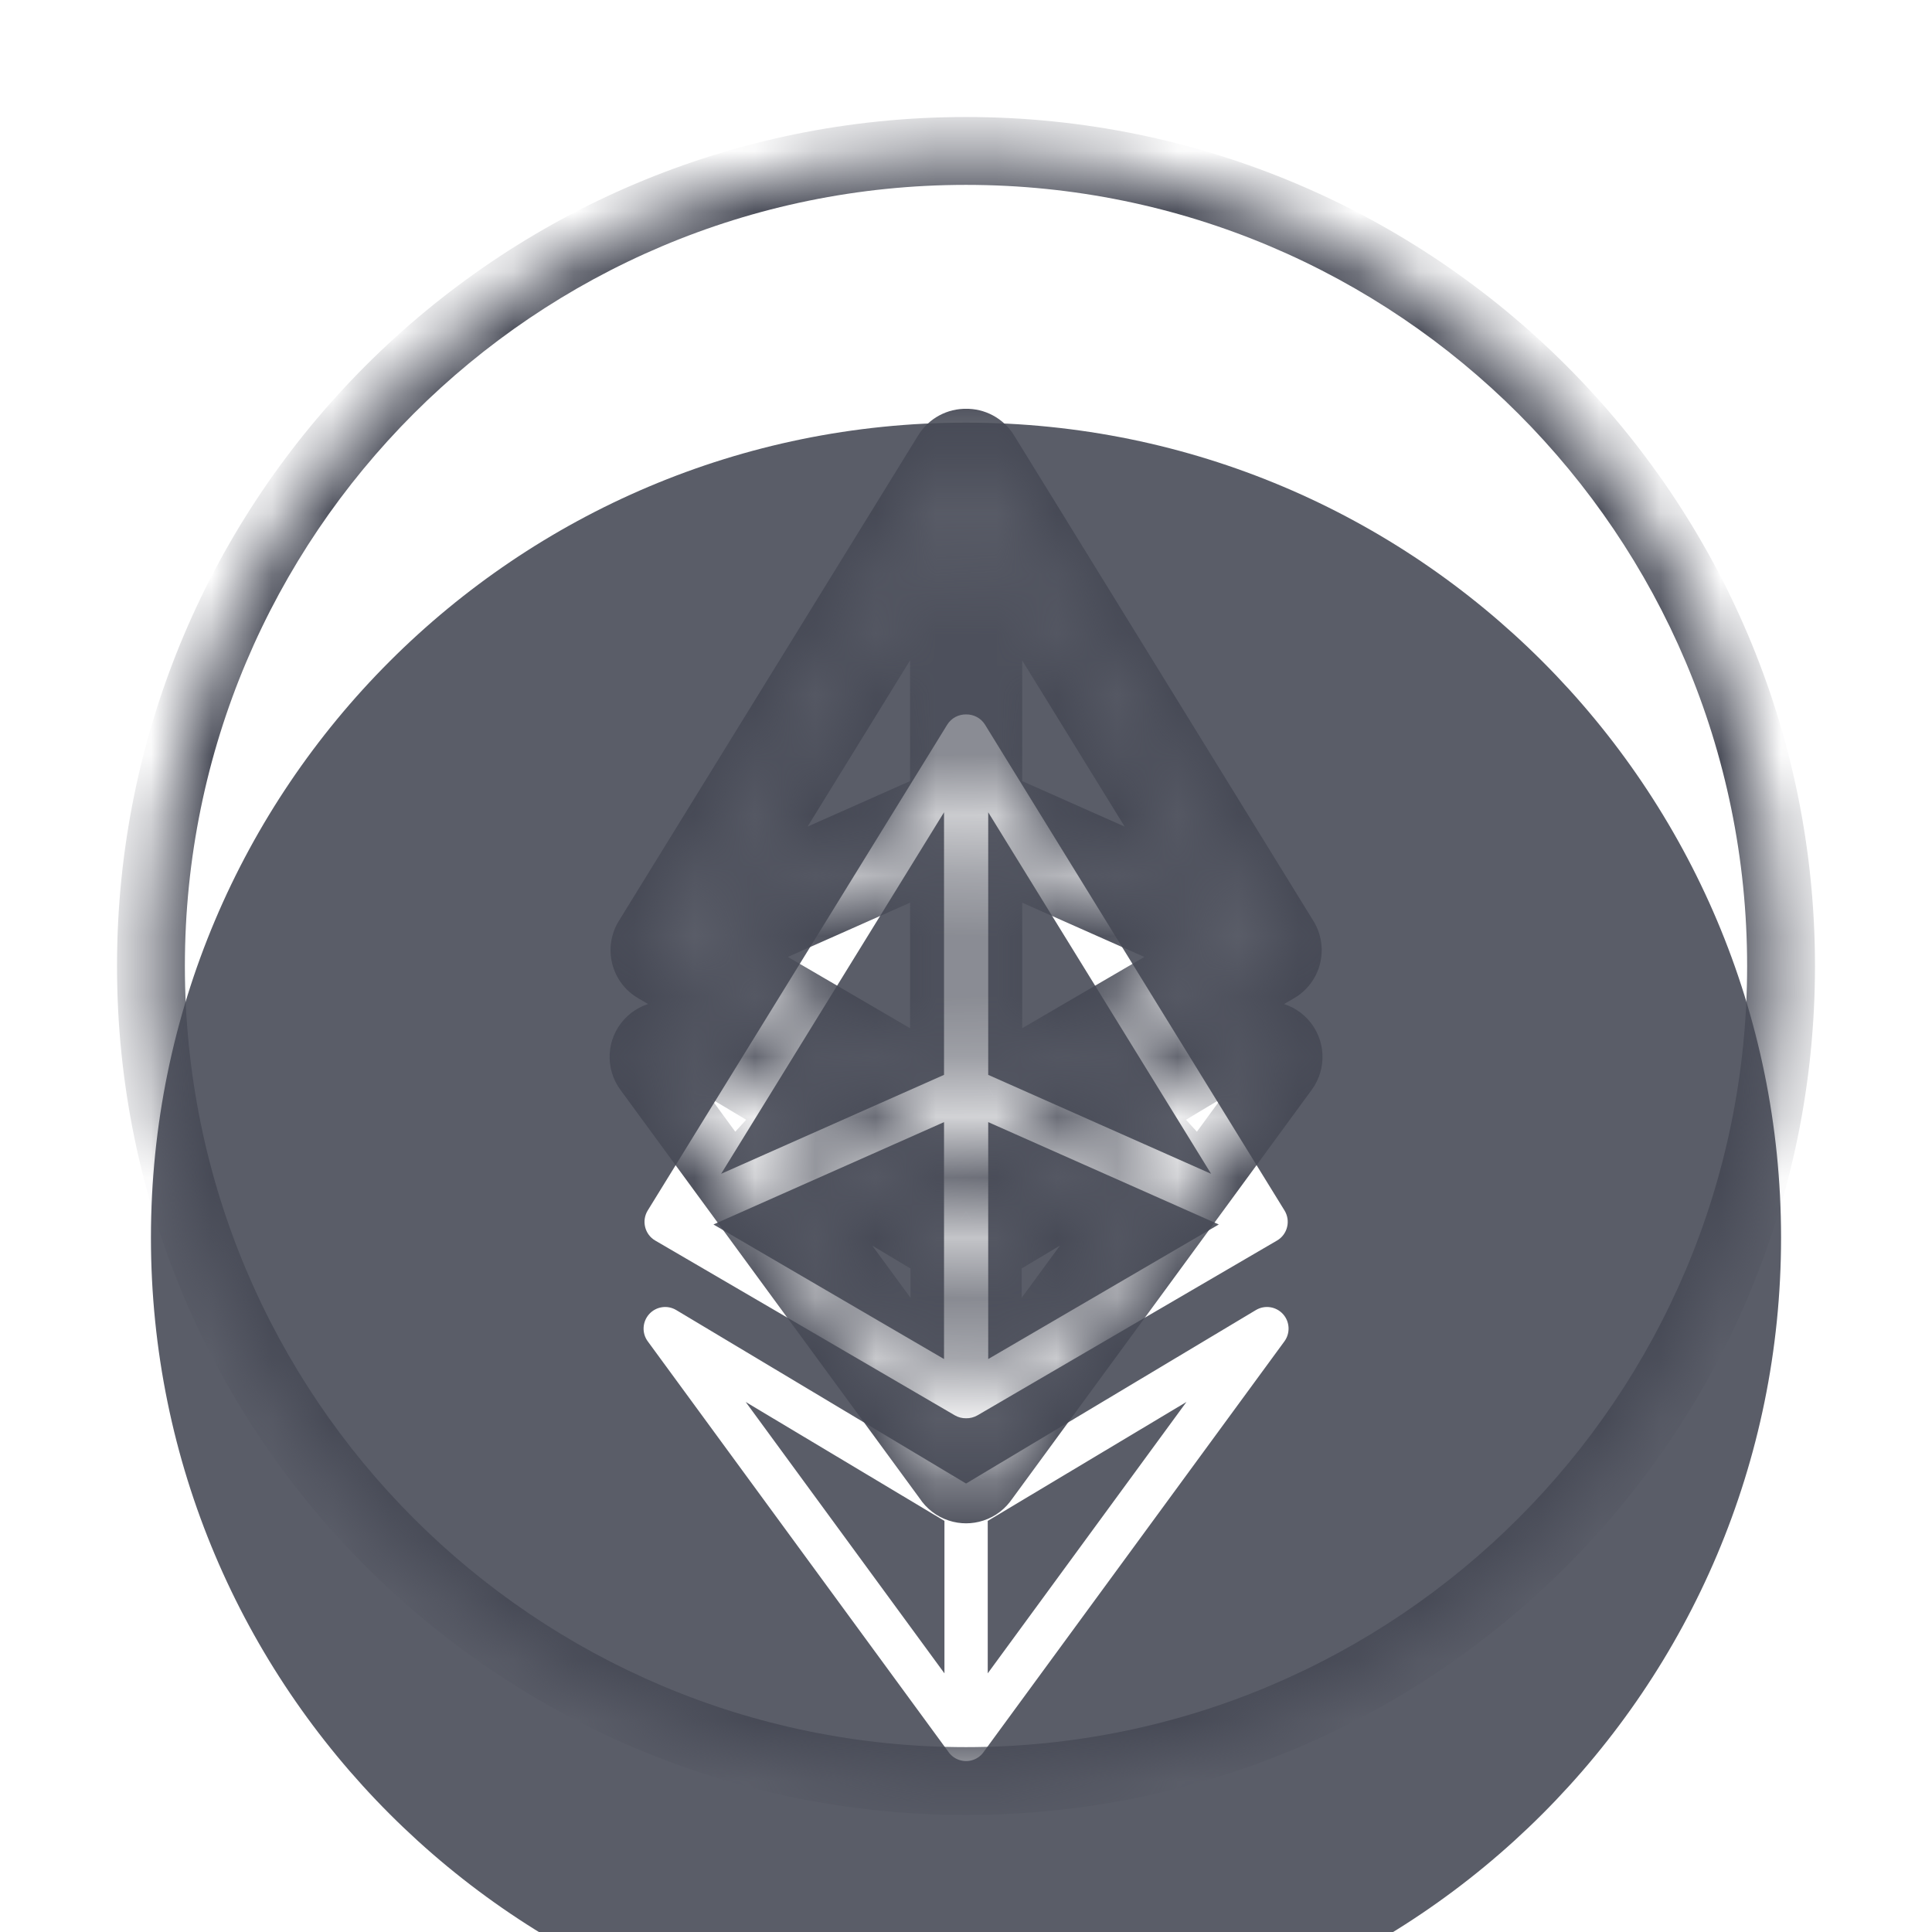 <svg width="32" height="32" viewBox="0 0 32 32" fill="none" xmlns="http://www.w3.org/2000/svg">
<mask id="path-1-inside-1_10379_44291" fill="white">
<path fill-rule="evenodd" clip-rule="evenodd" d="M2.5 16C2.5 8.544 8.544 2.5 16 2.5C23.456 2.5 29.5 8.544 29.5 16C29.5 23.456 23.456 29.5 16 29.5C8.544 29.5 2.5 23.456 2.5 16ZM16.002 7.333C15.877 7.331 15.757 7.393 15.689 7.503L10.728 15.55C10.678 15.632 10.662 15.731 10.686 15.825C10.709 15.918 10.769 15.999 10.852 16.047L15.814 18.942C15.872 18.976 15.937 18.992 16.002 18.991C16.067 18.992 16.132 18.976 16.191 18.942L21.152 16.047C21.235 15.999 21.295 15.918 21.318 15.825C21.342 15.731 21.326 15.632 21.276 15.55L16.315 7.503C16.247 7.393 16.127 7.331 16.002 7.333ZM11.817 15.781L15.636 18.01V14.086L11.817 15.781ZM15.636 13.303V8.954L11.944 14.942L15.636 13.303ZM16.368 18.01L20.187 15.781L16.368 14.086V18.01ZM16.368 8.954V13.303L20.06 14.942L16.368 8.954ZM10.753 17.265C10.868 17.139 11.055 17.111 11.201 17.199L16.001 20.072L20.801 17.199C20.947 17.111 21.135 17.139 21.25 17.265C21.364 17.391 21.374 17.58 21.274 17.717L16.301 24.506C16.258 24.573 16.192 24.625 16.113 24.651C16.076 24.663 16.038 24.669 16.001 24.669C15.964 24.669 15.927 24.663 15.89 24.651C15.81 24.625 15.745 24.573 15.701 24.506L10.729 17.717C10.628 17.58 10.639 17.391 10.753 17.265ZM15.643 20.691V23.216L12.351 18.721L15.643 20.691ZM16.36 23.216L19.651 18.721L16.36 20.691V23.216Z"/>
</mask>
<g filter="url(#filter0_i_10379_44291)">
<path fill-rule="evenodd" clip-rule="evenodd" d="M2.5 16C2.5 8.544 8.544 2.5 16 2.5C23.456 2.5 29.5 8.544 29.5 16C29.5 23.456 23.456 29.5 16 29.5C8.544 29.5 2.5 23.456 2.5 16ZM16.002 7.333C15.877 7.331 15.757 7.393 15.689 7.503L10.728 15.55C10.678 15.632 10.662 15.731 10.686 15.825C10.709 15.918 10.769 15.999 10.852 16.047L15.814 18.942C15.872 18.976 15.937 18.992 16.002 18.991C16.067 18.992 16.132 18.976 16.191 18.942L21.152 16.047C21.235 15.999 21.295 15.918 21.318 15.825C21.342 15.731 21.326 15.632 21.276 15.55L16.315 7.503C16.247 7.393 16.127 7.331 16.002 7.333ZM11.817 15.781L15.636 18.01V14.086L11.817 15.781ZM15.636 13.303V8.954L11.944 14.942L15.636 13.303ZM16.368 18.01L20.187 15.781L16.368 14.086V18.01ZM16.368 8.954V13.303L20.06 14.942L16.368 8.954ZM10.753 17.265C10.868 17.139 11.055 17.111 11.201 17.199L16.001 20.072L20.801 17.199C20.947 17.111 21.135 17.139 21.25 17.265C21.364 17.391 21.374 17.58 21.274 17.717L16.301 24.506C16.258 24.573 16.192 24.625 16.113 24.651C16.076 24.663 16.038 24.669 16.001 24.669C15.964 24.669 15.927 24.663 15.89 24.651C15.81 24.625 15.745 24.573 15.701 24.506L10.729 17.717C10.628 17.58 10.639 17.391 10.753 17.265ZM15.643 20.691V23.216L12.351 18.721L15.643 20.691ZM16.36 23.216L19.651 18.721L16.36 20.691V23.216Z" fill="#5A5D68"/>
</g>
<path d="M15.689 7.503L15.21 7.208V7.208L15.689 7.503ZM16.002 7.333L15.989 7.896L16.002 7.896L16.015 7.896L16.002 7.333ZM10.728 15.55L10.249 15.255H10.249L10.728 15.55ZM10.686 15.825L10.14 15.961L10.14 15.961L10.686 15.825ZM10.852 16.047L10.569 16.533L10.569 16.533L10.852 16.047ZM15.814 18.942L15.53 19.428L15.53 19.428L15.814 18.942ZM16.002 18.991L16.015 18.428L16.002 18.428L15.989 18.428L16.002 18.991ZM16.191 18.942L15.907 18.456L15.907 18.456L16.191 18.942ZM21.152 16.047L20.868 15.561L20.868 15.561L21.152 16.047ZM21.276 15.55L20.797 15.845L20.797 15.845L21.276 15.55ZM16.315 7.503L16.794 7.208V7.208L16.315 7.503ZM15.636 18.01L15.353 18.496L16.199 18.989V18.01H15.636ZM11.817 15.781L11.589 15.267L10.584 15.713L11.534 16.267L11.817 15.781ZM15.636 14.086H16.199V13.221L15.408 13.572L15.636 14.086ZM15.636 8.954H16.199V6.969L15.157 8.658L15.636 8.954ZM15.636 13.303L15.864 13.817L16.199 13.669V13.303H15.636ZM11.944 14.942L11.465 14.647L10.512 16.193L12.172 15.456L11.944 14.942ZM20.187 15.781L20.471 16.267L21.42 15.713L20.415 15.267L20.187 15.781ZM16.368 18.01H15.806V18.989L16.652 18.496L16.368 18.01ZM16.368 14.086L16.596 13.572L15.806 13.221V14.086H16.368ZM16.368 13.303H15.806V13.669L16.14 13.817L16.368 13.303ZM16.368 8.954L16.847 8.658L15.806 6.969V8.954H16.368ZM20.06 14.942L19.832 15.456L21.492 16.193L20.539 14.647L20.06 14.942ZM11.201 17.199L10.913 17.681L10.913 17.681L11.201 17.199ZM16.001 20.072L15.712 20.554L16.001 20.727L16.29 20.554L16.001 20.072ZM20.801 17.199L20.512 16.716L20.801 17.199ZM21.25 17.265L20.834 17.644L20.834 17.644L21.25 17.265ZM21.274 17.717L21.727 18.05L21.727 18.05L21.274 17.717ZM16.301 24.506L15.848 24.174L15.839 24.186L15.83 24.199L16.301 24.506ZM16.113 24.651L15.938 24.116L15.938 24.116L16.113 24.651ZM16.001 24.669L16.002 24.106H16.001L16.001 24.669ZM15.89 24.651L16.065 24.116L16.065 24.116L15.89 24.651ZM15.701 24.506L16.172 24.199L16.164 24.186L16.155 24.174L15.701 24.506ZM10.729 17.717L11.183 17.385L10.729 17.717ZM15.643 20.691H16.206V20.372L15.932 20.209L15.643 20.691ZM15.643 23.216L15.189 23.548L16.206 24.936V23.216H15.643ZM12.351 18.721L12.64 18.238L11.898 19.053L12.351 18.721ZM19.651 18.721L20.105 19.053L19.363 18.238L19.651 18.721ZM16.36 23.216H15.797V24.936L16.813 23.548L16.36 23.216ZM16.36 20.691L16.071 20.209L15.797 20.372V20.691H16.36ZM16 1.938C8.233 1.938 1.938 8.233 1.938 16H3.062C3.062 8.855 8.855 3.062 16 3.062V1.938ZM30.062 16C30.062 8.233 23.767 1.938 16 1.938V3.062C23.145 3.062 28.938 8.855 28.938 16H30.062ZM16 30.062C23.767 30.062 30.062 23.767 30.062 16H28.938C28.938 23.145 23.145 28.938 16 28.938V30.062ZM1.938 16C1.938 23.767 8.233 30.062 16 30.062V28.938C8.855 28.938 3.062 23.145 3.062 16H1.938ZM16.168 7.799C16.129 7.862 16.06 7.897 15.989 7.896L16.015 6.771C15.694 6.764 15.385 6.925 15.21 7.208L16.168 7.799ZM11.207 15.845L16.168 7.799L15.21 7.208L10.249 15.255L11.207 15.845ZM11.231 15.688C11.245 15.742 11.236 15.799 11.207 15.845L10.249 15.255C10.119 15.466 10.08 15.721 10.14 15.961L11.231 15.688ZM11.136 15.561C11.184 15.589 11.218 15.635 11.231 15.688L10.14 15.961C10.2 16.202 10.355 16.408 10.569 16.533L11.136 15.561ZM16.097 18.456L11.136 15.561L10.569 16.533L15.53 19.428L16.097 18.456ZM15.989 18.428C16.026 18.428 16.064 18.437 16.097 18.456L15.53 19.428C15.68 19.515 15.848 19.557 16.015 19.553L15.989 18.428ZM15.907 18.456C15.94 18.437 15.978 18.428 16.015 18.428L15.989 19.553C16.156 19.557 16.325 19.515 16.474 19.428L15.907 18.456ZM20.868 15.561L15.907 18.456L16.474 19.428L21.435 16.533L20.868 15.561ZM20.773 15.688C20.786 15.635 20.82 15.589 20.868 15.561L21.435 16.533C21.649 16.408 21.804 16.202 21.864 15.961L20.773 15.688ZM20.797 15.845C20.768 15.799 20.759 15.742 20.773 15.688L21.864 15.961C21.924 15.721 21.885 15.466 21.755 15.255L20.797 15.845ZM15.836 7.799L20.797 15.845L21.755 15.255L16.794 7.208L15.836 7.799ZM16.015 7.896C15.944 7.897 15.875 7.862 15.836 7.799L16.794 7.208C16.619 6.925 16.31 6.764 15.989 6.771L16.015 7.896ZM15.92 17.524L12.101 15.296L11.534 16.267L15.353 18.496L15.92 17.524ZM15.074 14.086V18.01H16.199V14.086H15.074ZM12.045 16.296L15.864 14.6L15.408 13.572L11.589 15.267L12.045 16.296ZM15.074 8.954V13.303H16.199V8.954H15.074ZM12.423 15.237L16.115 9.249L15.157 8.658L11.465 14.647L12.423 15.237ZM15.408 12.789L11.716 14.428L12.172 15.456L15.864 13.817L15.408 12.789ZM19.904 15.296L16.085 17.524L16.652 18.496L20.471 16.267L19.904 15.296ZM16.14 14.6L19.959 16.296L20.415 15.267L16.596 13.572L16.14 14.6ZM16.931 18.01V14.086H15.806V18.01H16.931ZM16.931 13.303V8.954H15.806V13.303H16.931ZM20.288 14.428L16.596 12.789L16.14 13.817L19.832 15.456L20.288 14.428ZM15.889 9.249L19.581 15.237L20.539 14.647L16.847 8.658L15.889 9.249ZM11.49 16.716C11.114 16.491 10.632 16.562 10.337 16.886L11.169 17.644C11.103 17.716 10.996 17.732 10.913 17.681L11.49 16.716ZM16.29 19.589L11.49 16.716L10.913 17.681L15.712 20.554L16.29 19.589ZM20.512 16.716L15.712 19.589L16.29 20.554L21.09 17.681L20.512 16.716ZM21.665 16.886C21.37 16.562 20.888 16.491 20.512 16.716L21.09 17.681C21.006 17.732 20.899 17.716 20.834 17.644L21.665 16.886ZM21.727 18.05C21.986 17.696 21.96 17.21 21.665 16.886L20.834 17.644C20.768 17.572 20.762 17.463 20.82 17.385L21.727 18.05ZM16.755 24.839L21.727 18.05L20.82 17.385L15.848 24.174L16.755 24.839ZM16.288 25.185C16.492 25.119 16.66 24.985 16.772 24.814L15.83 24.199C15.855 24.161 15.893 24.131 15.938 24.116L16.288 25.185ZM16.001 25.231C16.097 25.231 16.194 25.216 16.288 25.185L15.938 24.116C15.959 24.109 15.98 24.106 16.002 24.106L16.001 25.231ZM15.715 25.185C15.809 25.216 15.906 25.231 16.002 25.231L16.001 24.106C16.022 24.106 16.044 24.109 16.065 24.116L15.715 25.185ZM15.23 24.814C15.342 24.985 15.511 25.119 15.715 25.185L16.065 24.116C16.11 24.131 16.148 24.161 16.172 24.199L15.23 24.814ZM10.275 18.05L15.248 24.839L16.155 24.174L11.183 17.385L10.275 18.05ZM10.337 16.886C10.042 17.21 10.016 17.696 10.275 18.05L11.183 17.385C11.24 17.463 11.235 17.572 11.169 17.644L10.337 16.886ZM15.081 20.691V23.216H16.206V20.691H15.081ZM16.097 22.883L12.805 18.389L11.898 19.053L15.189 23.548L16.097 22.883ZM12.062 19.204L15.354 21.174L15.932 20.209L12.64 18.238L12.062 19.204ZM19.198 18.389L15.906 22.883L16.813 23.548L20.105 19.053L19.198 18.389ZM16.648 21.174L19.94 19.204L19.363 18.238L16.071 20.209L16.648 21.174ZM16.922 23.216V20.691H15.797V23.216H16.922Z" fill="#464955" mask="url(#path-1-inside-1_10379_44291)"/>
<defs>
<filter id="filter0_i_10379_44291" x="2.5" y="2.5" width="27" height="31.5" filterUnits="userSpaceOnUse" color-interpolation-filters="sRGB">
<feFlood flood-opacity="0" result="BackgroundImageFix"/>
<feBlend mode="normal" in="SourceGraphic" in2="BackgroundImageFix" result="shape"/>
<feColorMatrix in="SourceAlpha" type="matrix" values="0 0 0 0 0 0 0 0 0 0 0 0 0 0 0 0 0 0 127 0" result="hardAlpha"/>
<feOffset dy="4.5"/>
<feGaussianBlur stdDeviation="2.25"/>
<feComposite in2="hardAlpha" operator="arithmetic" k2="-1" k3="1"/>
<feColorMatrix type="matrix" values="0 0 0 0 0 0 0 0 0 0 0 0 0 0 0 0 0 0 0.25 0"/>
<feBlend mode="normal" in2="shape" result="effect1_innerShadow_10379_44291"/>
</filter>
</defs>
</svg>

